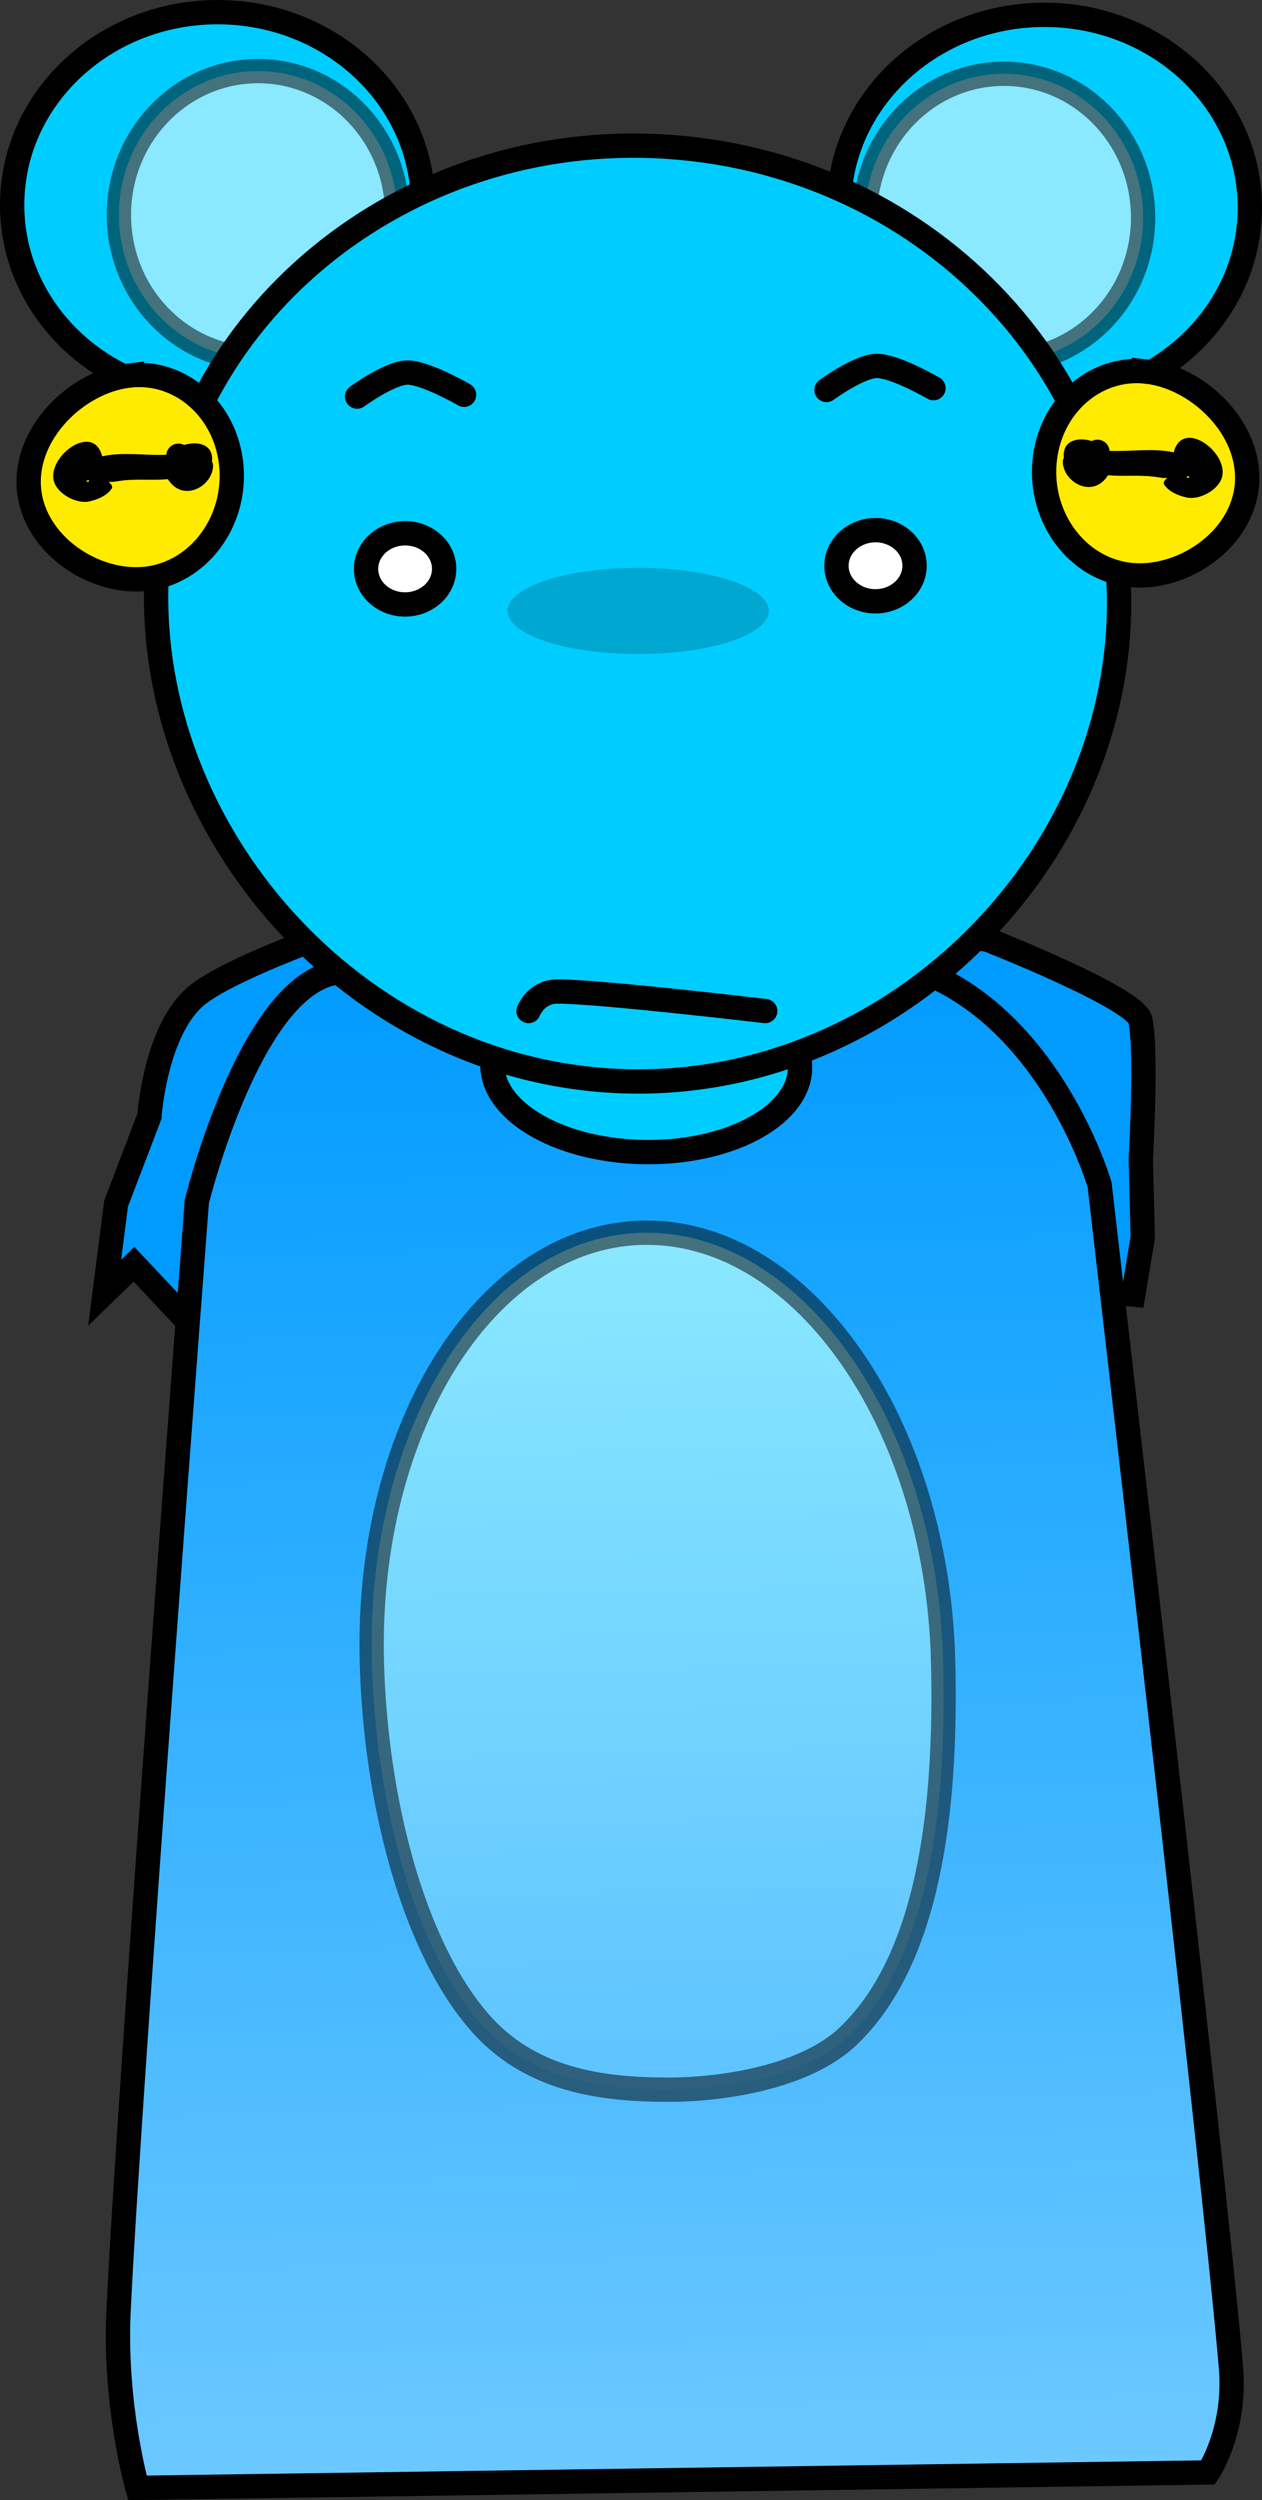 <svg version="1.1" xmlns="http://www.w3.org/2000/svg" xmlns:xlink="http://www.w3.org/1999/xlink" width="129.729" height="256.984" viewBox="0,0,129.729,256.984"><rect x="0" y="0" width="129.729" height="256.984" fill="#333333" stroke="none"/><defs><linearGradient x1="320.707" y1="181.124" x2="324.647" y2="338.573" gradientUnits="userSpaceOnUse" id="color-1"><stop offset="0" stop-color="#009bff"/><stop offset="1" stop-color="#6dc9ff"/></linearGradient><linearGradient x1="144.588" y1="111.669" x2="144.616" y2="112.799" gradientUnits="userSpaceOnUse" id="color-2"><stop offset="0" stop-color="#878787"/><stop offset="1" stop-color="#848484"/></linearGradient><linearGradient x1="321.438" y1="209.557" x2="323.642" y2="297.648" gradientUnits="userSpaceOnUse" id="color-3"><stop offset="0" stop-color="#8ae8ff"/><stop offset="1" stop-color="#5ec3ff"/></linearGradient></defs><g transform="translate(-254.955,-82.853)"><g stroke-miterlimit="10"><path d="M277.325,84.103c11.665,0 21.12,8.873 21.12,19.819c0,10.945 -9.456,19.819 -21.12,19.819c-11.665,0 -21.12,-8.873 -21.12,-19.819c0,-10.945 9.456,-19.819 21.12,-19.819z" fill="#00cdff" stroke="#000000" stroke-width="2.5" stroke-linecap="butt"/><path d="M281.481,90.16c7.901,0 14.305,6.619 14.305,14.785c0,8.165 -6.405,14.785 -14.305,14.785c-7.901,0 -14.305,-6.619 -14.305,-14.785c0,-8.165 6.405,-14.785 14.305,-14.785z" fill="#8ae8ff" stroke-opacity="0.51" stroke="#000000" stroke-width="2.5" stroke-linecap="butt"/><path d="M383.434,104.196c0,10.945 -9.456,19.819 -21.12,19.819c-11.665,0 -21.12,-8.873 -21.12,-19.819c0,-10.945 9.456,-19.819 21.12,-19.819c11.665,0 21.12,8.873 21.12,19.819z" fill="#00cdff" stroke="#000000" stroke-width="2.5" stroke-linecap="butt"/><path d="M372.464,105.22c0,8.166 -6.405,14.785 -14.305,14.785c-7.901,0 -14.305,-6.619 -14.305,-14.785c0,-8.166 6.405,-14.785 14.305,-14.785c7.901,0 14.305,6.619 14.305,14.785z" fill="#8ae8ff" stroke-opacity="0.51" stroke="#000000" stroke-width="2.5" stroke-linecap="butt"/><path d="M336.441,176.692l20.034,2.749c0,0 15.194,5.971 15.696,8.246c0.7,3.167 0.053,14.299 0.053,14.299l0.202,8.065l-0.978,5.865l-5.919,-0.55l-2.098,6.049l-14.664,-1.65l-11.424,4.216l-17.227,-2.933l-15.918,4.399l-15.917,-6.782l-12.327,1.833l-7.223,-7.698l-3.02,2.933l1.177,-9.165l3.431,-8.982c0,0 0.577,-8.757 4.772,-12.334c3.959,-3.376 19.732,-8.562 19.732,-8.562l17.661,-2.2z" fill="#009bff" stroke="#000000" stroke-width="2.5" stroke-linecap="round"/><path d="M269.078,338.573c0,0 -2.387,-8.401 -1.941,-18.048c1.035,-22.388 8.052,-114.169 8.052,-114.169c0,0 5.688,-23.225 14.96,-23.592c9.208,-0.364 31.042,-0.867 50.106,-1.62c20.677,-0.817 27.733,23.475 27.733,23.475c0,0 11.84,101.804 13.505,121.56c0.55,6.526 -2.345,10.807 -2.345,10.807z" fill="url(#color-1)" stroke="#000000" stroke-width="2.5" stroke-linecap="butt"/><path d="M259.826,193.425z" fill="url(#color-2)" stroke="#000000" stroke-width="2.5" stroke-linecap="butt"/><path d="M351.904,253.602c0.394,15.762 -1.611,30.72 -9.714,38.503c-4.402,4.228 -12.838,5.542 -18.547,5.542c-6.972,0 -14.344,-1.009 -19.532,-7.098c-6.88,-8.074 -10.586,-23.08 -10.933,-36.947c-0.609,-24.326 12.044,-44.045 28.261,-44.045c16.217,0 29.857,19.72 30.466,44.045z" fill="url(#color-3)" stroke-opacity="0.51" stroke="#000000" stroke-width="2.5" stroke-linecap="butt"/><path d="M337.197,192.428c0.122,4.886 -6.857,8.847 -15.59,8.847c-8.732,0 -15.91,-3.961 -16.032,-8.847c-0.122,-4.886 6.857,-8.847 15.59,-8.847c8.732,0 15.91,3.961 16.032,8.847z" fill="#00cdff" stroke="#000000" stroke-width="2.5" stroke-linecap="butt"/><path d="M369.888,147.929c-1.754,25.747 -25.241,47.835 -52.519,45.977c-27.278,-1.859 -48.018,-26.961 -46.264,-52.707c1.754,-25.747 25.29,-45.112 52.568,-43.253c27.278,1.859 47.969,24.237 46.215,49.984z" fill="#00cdff" stroke="#000000" stroke-width="2.5" stroke-linecap="butt"/><path d="M333.986,145.648c0,2.448 -6.012,4.433 -13.429,4.433c-7.417,0 -13.429,-1.985 -13.429,-4.433c0,-2.448 6.012,-4.433 13.429,-4.433c7.417,0 13.429,1.985 13.429,4.433z" fill-opacity="0.184" fill="#000000" stroke="none" stroke-width="0" stroke-linecap="butt"/><path d="M309.284,186.776c0,0 0.773,-2.012 2.979,-2.012c4.343,0 21.352,2.012 21.352,2.012" fill="none" stroke="#000000" stroke-width="2.5" stroke-linecap="round"/><g stroke-linecap="butt"><path d="M268.214,121.453c5.313,-0.622 10.026,3.549 10.526,9.317c0.501,5.768 -3.4,10.949 -8.713,11.571c-5.313,0.622 -11.595,-3.47 -12.095,-9.238c-0.501,-5.768 4.969,-11.028 10.282,-11.651z" fill="#ffeb00" stroke="#000000" stroke-width="2.5"/><path d="M264.035,132.163c-0.079,0.059 -0.158,0.116 -0.234,0.17c0.211,0.069 0.356,0.058 0.279,-0.093c-0.013,-0.026 -0.028,-0.052 -0.045,-0.077zM265.459,129.761c2,-0.491 4.774,-0.052 6.593,-0.166c0.006,-0.075 0.019,-0.151 0.04,-0.226c0.181,-0.666 0.869,-1.059 1.535,-0.877c0.088,0.024 0.172,0.057 0.25,0.098c0.029,-0.008 0.057,-0.015 0.086,-0.021c1.419,-0.411 2.979,0.005 2.784,1.748c0.078,0.134 0.121,0.279 0.115,0.443c-0.08,1.994 -2.801,3.614 -4.391,1.701c-0.099,-0.12 -0.187,-0.238 -0.263,-0.355c-1.57,0.139 -3.083,-0.044 -4.683,0.141c-0.466,0.054 -0.939,0.181 -1.403,0.127c0.241,0.235 0.469,0.466 0.318,0.693c-0.49,0.735 -1.434,1.131 -2.296,1.324c-1.316,0.296 -3.3,-0.761 -3.657,-2.103c-0.671,-2.525 4.065,-6.088 4.973,-2.527z" fill="#000000" stroke="none" stroke-width="0.5"/></g><g stroke-linecap="butt"><path d="M372.851,121.05c5.313,0.622 10.783,5.883 10.282,11.651c-0.501,5.768 -6.782,9.86 -12.095,9.238c-5.313,-0.622 -9.214,-5.803 -8.713,-11.571c0.501,-5.768 5.214,-9.94 10.526,-9.317z" fill="#ffeb00" stroke="#000000" stroke-width="2.5"/><path d="M377.03,131.759c-0.017,0.026 -0.032,0.052 -0.045,0.077c-0.077,0.151 0.068,0.161 0.279,0.093c-0.077,-0.054 -0.155,-0.111 -0.234,-0.17zM375.606,129.357c0.908,-3.561 5.644,0.003 4.973,2.527c-0.357,1.342 -2.341,2.399 -3.657,2.103c-0.862,-0.194 -1.806,-0.589 -2.296,-1.324c-0.152,-0.228 0.077,-0.459 0.318,-0.693c-0.464,0.054 -0.937,-0.073 -1.403,-0.127c-1.6,-0.184 -3.113,-0.002 -4.683,-0.141c-0.076,0.117 -0.163,0.235 -0.263,0.355c-1.59,1.913 -4.31,0.293 -4.391,-1.701c-0.007,-0.163 0.037,-0.309 0.115,-0.443c-0.196,-1.743 1.364,-2.16 2.784,-1.748c0.029,0.006 0.057,0.012 0.086,0.021c0.078,-0.041 0.161,-0.074 0.25,-0.098c0.666,-0.181 1.353,0.211 1.535,0.877c0.021,0.075 0.034,0.151 0.04,0.226c1.819,0.113 4.592,-0.325 6.593,0.166z" fill="#000000" stroke="none" stroke-width="0.5"/></g><path d="M300.612,141.294c0.016,2.02 -1.768,3.671 -3.985,3.689c-2.217,0.018 -4.027,-1.605 -4.043,-3.625c-0.016,-2.02 1.768,-3.671 3.985,-3.689c2.217,-0.018 4.027,1.605 4.043,3.625z" fill="#ffffff" stroke="#000000" stroke-width="2.5" stroke-linecap="butt"/><path d="M348.969,140.972c0.016,2.02 -1.768,3.671 -3.985,3.689c-2.217,0.018 -4.027,-1.605 -4.043,-3.625c-0.016,-2.02 1.768,-3.671 3.985,-3.689c2.217,-0.018 4.027,1.605 4.043,3.625z" fill="#ffffff" stroke="#000000" stroke-width="2.5" stroke-linecap="butt"/><path d="M291.664,123.617c0,0 3.339,-2.441 5.142,-2.471c1.861,-0.031 5.854,2.288 5.854,2.288" fill="none" stroke="#000000" stroke-width="2.5" stroke-linecap="round"/><path d="M339.916,122.935c0,0 3.339,-2.441 5.142,-2.471c1.861,-0.031 5.854,2.288 5.854,2.288" fill="none" stroke="#000000" stroke-width="2.5" stroke-linecap="round"/></g></g></svg>